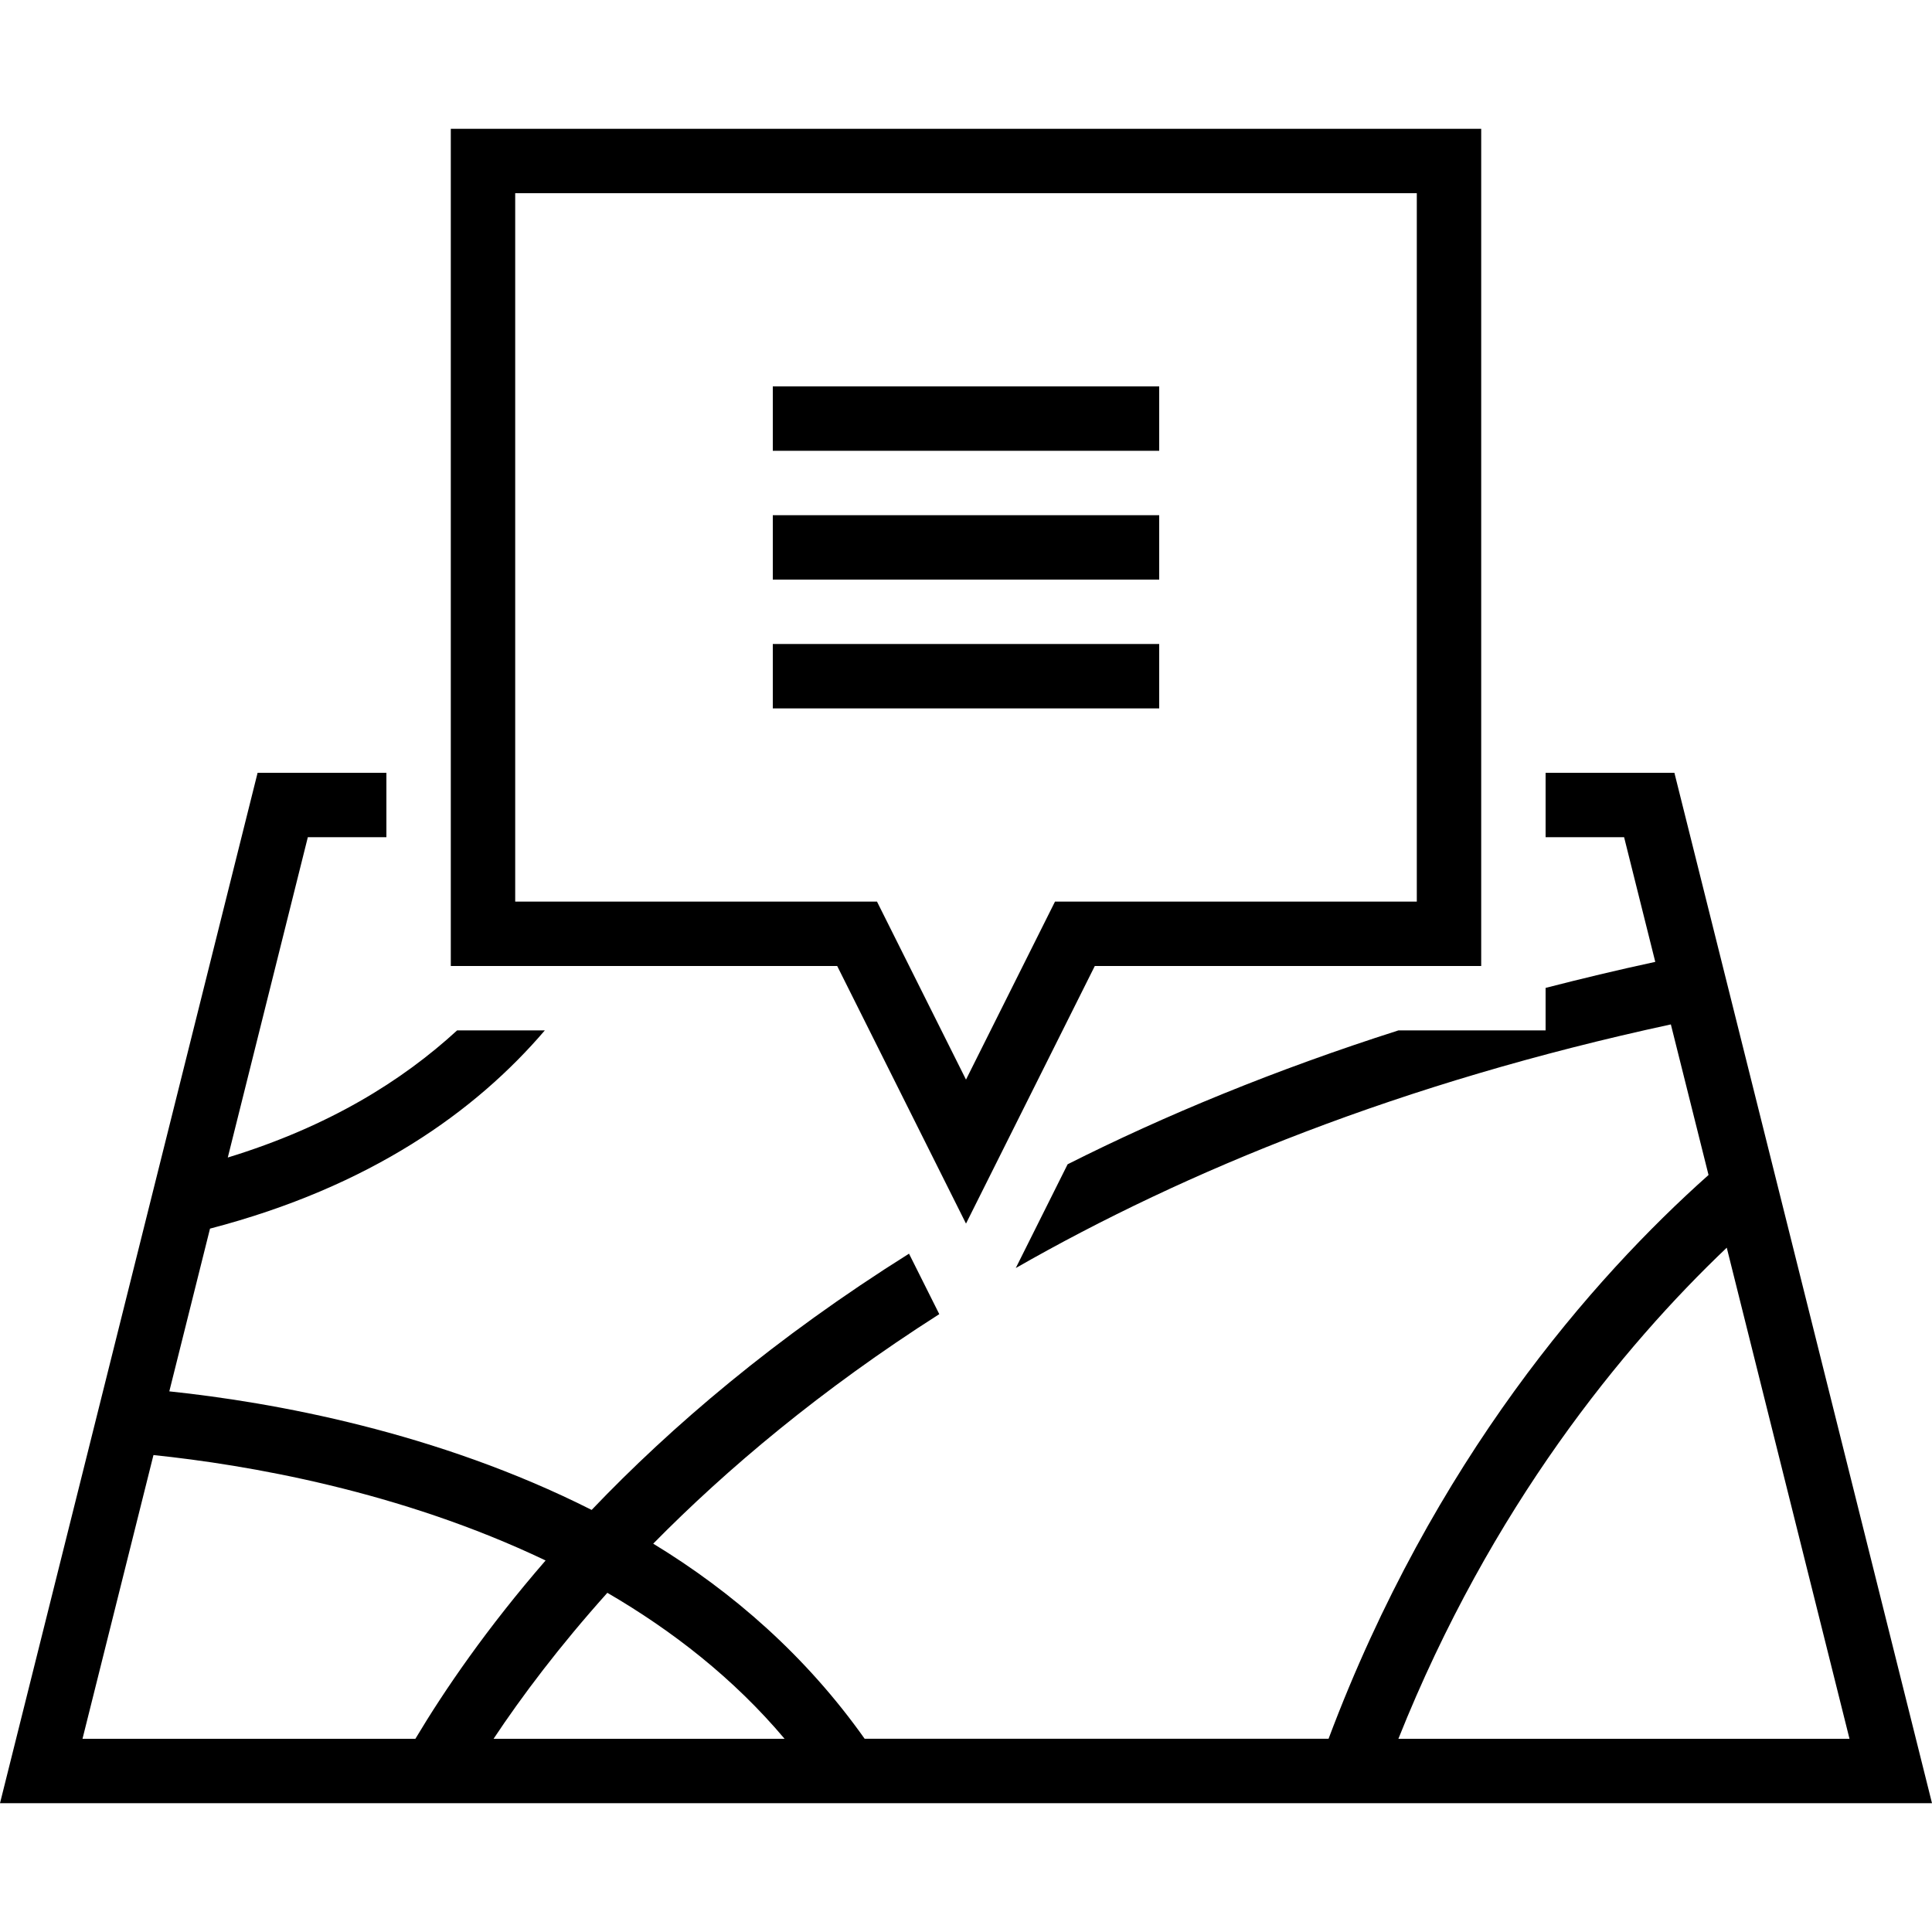 <?xml version="1.0" encoding="iso-8859-1"?>
<!DOCTYPE svg PUBLIC "-//W3C//DTD SVG 1.1//EN" "http://www.w3.org/Graphics/SVG/1.1/DTD/svg11.dtd">
<svg version="1.1" xmlns="http://www.w3.org/2000/svg" xmlns:xlink="http://www.w3.org/1999/xlink" x="0px" y="0px" width="30" height="30" viewBox="0 0 30 30" xml:space="preserve">
    <g transform="translate(-570 -141)">
        <g xmlns="http://www.w3.org/2000/svg" xmlns:xlink="http://www.w3.org/1999/xlink" id="map-draw-message-7">
		<path d="M596,153h-2v1h1.219l0.484,1.936c-0.585,0.126-1.15,0.262-1.703,0.404V157h-2.285c-1.919,0.613-3.627,1.318-5.137,2.079    l-0.805,1.611c2.646-1.513,5.98-2.877,10.172-3.783l0.585,2.338c-1.798,1.602-4.273,4.423-5.9,8.754h-7.204    c-0.907-1.281-2.046-2.277-3.283-3.029c1.14-1.158,2.602-2.39,4.442-3.564l-0.47-0.939c-2.079,1.305-3.695,2.687-4.928,3.979    c-2.405-1.214-4.949-1.672-6.558-1.841l0.632-2.527c2.494-0.651,4.127-1.824,5.199-3.078h-1.362    c-0.852,0.782-1.99,1.493-3.561,1.974l1.243-4.974H576v-1h-2l-4,16h30L596,153z M571.281,168l1.102-4.406    c1.451,0.151,3.825,0.556,6.089,1.637c-0.908,1.047-1.563,2.001-2.022,2.769H571.281z M577.664,168    c0.439-0.661,1.022-1.436,1.767-2.267c1.01,0.588,1.962,1.329,2.752,2.267H577.664z M596.813,160.374l1.906,7.626h-7.005    C593.152,164.397,595.205,161.904,596.813,160.374z"/>
		<path d="M577,156h6l2,4l2-4h6v-13h-16V156z M578,144h14v11h-5.618L585,157.764L583.618,155H578V144z"/>
		<rect x="582" y="147" width="6" height="1"/>
		<rect x="582" y="149" width="6" height="1"/>
		<rect x="582" y="151" width="6" height="1"/>
	</g>
	
    </g>
</svg>
